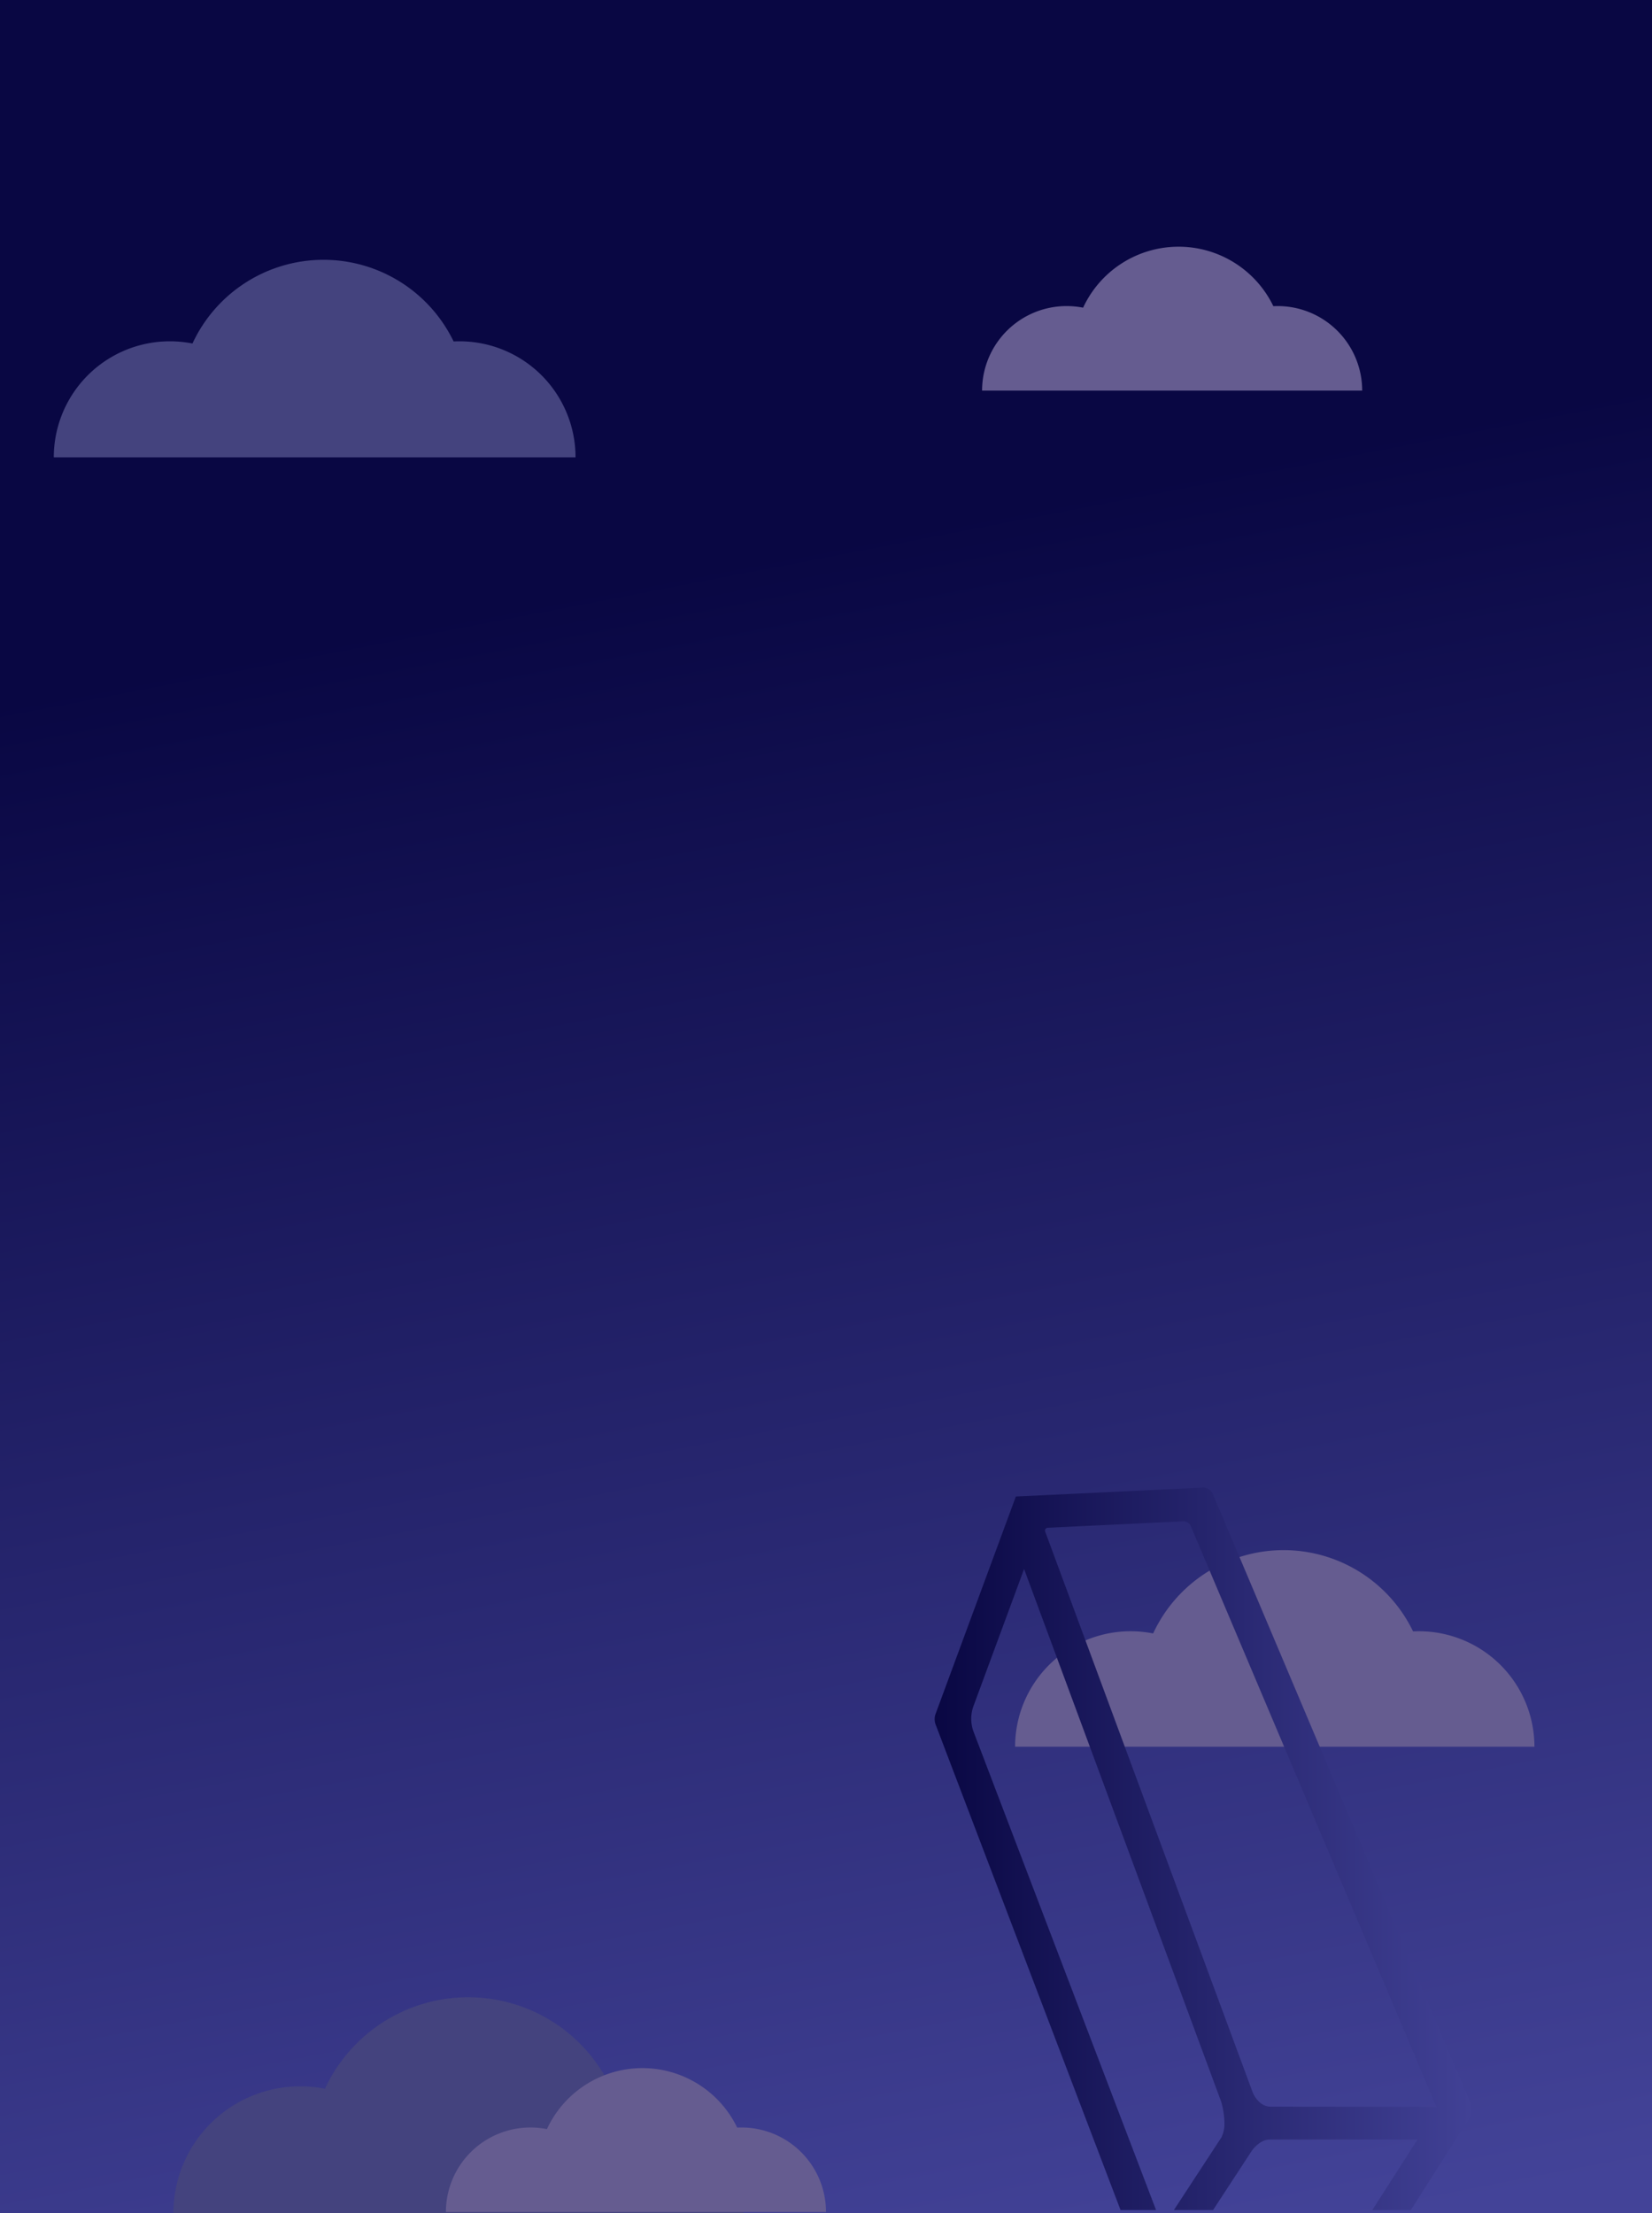 <svg id="home-top-mobile" xmlns="http://www.w3.org/2000/svg" xmlns:xlink="http://www.w3.org/1999/xlink" width="630" height="844" viewBox="0 0 630 844">
  <defs>
    <linearGradient id="linear-gradient" x1="0.745" y1="0.203" x2="0.865" y2="1.01" gradientUnits="objectBoundingBox">
      <stop offset="0" stop-color="#090743"/>
      <stop offset="1" stop-color="#434398"/>
    </linearGradient>
    <clipPath id="clip-path">
      <rect id="Rectangle_803" data-name="Rectangle 803" width="558.816" height="409.708" transform="translate(-25 0)" fill="#fff" stroke="#707070" stroke-width="1"/>
    </clipPath>
    <linearGradient id="linear-gradient-2" x1="0" y1="0.5" x2="1" y2="0.5" xlink:href="#linear-gradient"/>
  </defs>
  <rect id="Rectangle_802" data-name="Rectangle 802" width="630" height="844" fill="url(#linear-gradient)"/>
  <path id="Path_1346" data-name="Path 1346" d="M-3618.76,974.647q-1.125,0-2.236.057a54.816,54.816,0,0,0-49.378-30.992,54.825,54.825,0,0,0-49.747,31.772,44.337,44.337,0,0,0-8.592-.838,44.048,44.048,0,0,0-44.048,44.049h198.049A44.048,44.048,0,0,0-3618.76,974.647Z" transform="translate(4159.877 -352.554)" fill="#655c90"/>
  <g id="Mask_Group_114" data-name="Mask Group 114" transform="translate(69 433.118)" clip-path="url(#clip-path)">
    <g id="Group_2741" data-name="Group 2741" transform="translate(-7.117 19.051)">
      <path id="Path_1347" data-name="Path 1347" d="M-2423.616,1354.625l-27.087-64.043-.818-1.935-22.161-52.387-19.586-46.315-23.08-54.551-1.333-3.155-3.539-8.365A3.877,3.877,0,0,0-2525,1121.5l-71.3,3.394-30.616,82.9a5.886,5.886,0,0,0,.018,4.063l55.406,145.474,18.962,49.772a26.815,26.815,0,0,0,24.927,17.151h64.615l5.617-8.832,7.546-11.877,26.609-41.867A10.741,10.741,0,0,0-2423.616,1354.625Zm-116.8,48.69c-.027-.064-.054-.138-.082-.22-.073-.165-.146-.376-.248-.624-.073-.193-.156-.413-.257-.669-.137-.376-.312-.817-.506-1.321-.1-.285-.22-.578-.34-.889-.295-.789-.635-1.678-1.021-2.678-.092-.248-.193-.5-.294-.761-.295-.779-.616-1.632-.966-2.531-.174-.476-.368-.972-.561-1.476-1.471-3.852-3.272-8.566-5.322-13.95-.368-.954-.736-1.935-1.122-2.935-.193-.5-.386-1-.579-1.522-1.829-4.778-3.824-10-5.929-15.527q-.882-2.311-1.792-4.7-.7-1.83-1.406-3.687c-.148-.376-.294-.752-.432-1.137-.156-.4-.313-.816-.469-1.22-.413-1.092-.836-2.192-1.259-3.293-.477-1.266-.974-2.559-1.47-3.851-2.712-7.1-5.524-14.482-8.383-21.957-.514-1.357-1.038-2.724-1.552-4.09s-1.048-2.724-1.563-4.091c-.533-1.376-1.048-2.742-1.572-4.108-1.82-4.787-3.649-9.575-5.46-14.317-1.039-2.7-2.068-5.4-3.079-8.061-.028-.083-.065-.174-.1-.257-.468-1.246-.947-2.485-1.415-3.723-4.053-10.62-7.933-20.773-11.406-29.9-.414-1.073-.819-2.127-1.214-3.173-1.259-3.311-2.462-6.466-3.6-9.437-.376-.99-.744-1.953-1.1-2.9s-.717-1.871-1.057-2.779-.689-1.788-1.01-2.641c-.046-.128-.1-.257-.147-.385-.276-.725-.542-1.431-.809-2.119-.22-.578-.432-1.146-.643-1.7s-.414-1.092-.616-1.614a1.139,1.139,0,0,1-.064-.156c-.275-.734-.542-1.439-.808-2.119-.91-2.375-1.683-4.411-2.316-6.071a14.186,14.186,0,0,1-.037-10.033l19.256-52.148,75.121,203.015a30.717,30.717,0,0,1,1.287,8.162,11.662,11.662,0,0,1-1.195,5.641l-1.581,2.412-20.782,31.778C-2540.328,1403.553-2540.364,1403.471-2540.42,1403.315Zm77.787-2.779-7.206,11.244h-60.387c-.129-.265-.1-.2-.239-.449l21.14-32.338,3.069-4.7c1.278-1.632,3.7-4.173,6.719-4.173h56.4Zm-36.848-42.958c-3.585-.211-5.626-3.513-6.434-5.246l-79.211-214.058a1.1,1.1,0,0,1,.984-1.467l51.674-2.448a2.957,2.957,0,0,1,2.867,1.8l2.188,5.182,14.55,34.392,35.368,83.614,15.286,36.144,26.287,62.153Z" transform="translate(2921.824 -1006.355)" fill="url(#linear-gradient-2)"/>
      <path id="Path_1348" data-name="Path 1348" d="M-2865.673,934a14.794,14.794,0,0,0-7.2,1.944l-58.31,38.62-24.577,16.279a7.747,7.747,0,0,0-2.923,3.559l-10.056,24.6-33.65,82.359-6.148,15.05-5.607,13.72-7.179,17.554-29.771,72.866-2.261,5.53-9.495,23.24-3.281,8.024-28.262,69.161v-.019l-11.49,28.119h3.364c.028,0,.047.028.083.028l3.179-.028h4.311v-.018c19.578-.119,72.07-.44,91.639-.55a43.051,43.051,0,0,0,27.343-10.015l69.855-58.43c2.582-2.183,4.852-3.715,5.928-6.548l119.8-317.436L-2769.955,934ZM-3016.3,1168.234l9.512-23.249,6.738-16.462,6.848-16.719,37.979-92.8,6.939-16.958a5.587,5.587,0,0,1,2.1-2.558l24.789-16.49,35.828-23.836c-.258.633-9.173,22.653-22.124,54.606v.009q-1.033,2.572-2.114,5.227c-35.957,88.769-99.248,245-99.4,245.414l-1.434,3.559c-1.82,4.081-4.99,9.914-9.476,13.179,0,0,.157-.074.211-.092l-60.616,44.123,28.87-70.545,2.6-6.365h.01m64.973,86.256a30.229,30.229,0,0,1-19.182,7.034c-19.863.11-56.859.349-79.23.5l71.564-52.1c5.248-3.018,11.857-2.412,11.857-2.412h71.149Zm184.213-357.258c-.211.541-.414,1.1-.634,1.66-2,5.329-4.311,11.446-6.847,18.2-.267.706-.534,1.413-.8,2.128q-.731,1.9-1.471,3.879c-.533,1.421-1.075,2.88-1.636,4.347-3.245,8.6-6.773,17.985-10.524,27.927q-1.489,3.962-3.024,8.034c-2.05,5.429-4.154,11.005-6.287,16.683q-1.53,4.058-3.088,8.18c-.083.211-.157.422-.24.642q-1.074,2.861-2.168,5.75-1.822,4.829-3.658,9.7c-.607,1.614-1.214,3.219-1.819,4.842-.378.991-.755,1.981-1.122,2.972-.662,1.761-1.324,3.522-2,5.292-.828,2.219-1.673,4.439-2.5,6.658-.754,2-1.517,4-2.261,6-6.048,16.012-12.1,32.1-17.95,47.6-.368.972-.735,1.935-1.094,2.9-3.51,9.291-6.931,18.361-10.212,27.065-.377.991-.753,1.99-1.121,2.972s-.745,1.963-1.112,2.944-.735,1.944-1.094,2.907c-.092.23-.175.459-.258.679-.5,1.329-.992,2.641-1.5,3.952v.009c-.486,1.312-.983,2.6-1.47,3.889-5.018,13.307-9.568,25.376-13.438,35.593-.239.652-.487,1.293-.726,1.926-1.361,3.6-2.628,6.97-3.8,10.052-.331.88-.662,1.733-.974,2.568-1.1,2.926-2.105,5.567-2.988,7.9h-.009l-3.63,9.557a4.217,4.217,0,0,1-3.814,2.384h-77.943a2.19,2.19,0,0,1-.258-.037h-6.636l3.282-8.2,127.805-315.538c.983-1.834,3.1-4.622,6.718-4.805h58.457l-.01-.009h15.414l-3.308,8.85a1.824,1.824,0,0,0-.065.211.073.073,0,0,1-.009.028c-.018.046-.065.174-.147.376-.018.064-.046.138-.073.22-.34.9-1.039,2.751-2.059,5.457C-2795.368,965.32-2797.373,970.639-2799.864,977.27Z" transform="translate(3105.88 -934)" fill="url(#linear-gradient-2)"/>
    </g>
  </g>
  <path id="Path_1349" data-name="Path 1349" d="M-3102.653,1429.125q-.823,0-1.637.042a40.119,40.119,0,0,0-36.139-22.683,40.126,40.126,0,0,0-36.409,23.254,32.466,32.466,0,0,0-6.288-.613,32.238,32.238,0,0,0-32.239,32.238h144.95A32.238,32.238,0,0,0-3102.653,1429.125Z" transform="translate(3589.889 -1312.403)" fill="#655c90"/>
  <path id="Path_1350" data-name="Path 1350" d="M-3618.044,974.791c-.753,0-1.5.021-2.246.058a55.071,55.071,0,0,0-49.607-31.135,55.079,55.079,0,0,0-49.978,31.919,44.552,44.552,0,0,0-8.631-.841,44.252,44.252,0,0,0-44.253,44.253h198.969A44.253,44.253,0,0,0-3618.044,974.791Z" transform="translate(3793.275 -844.632)" fill="#44437e"/>
  <path id="Path_1351" data-name="Path 1351" d="M-3234.709,1390.677q-1.235,0-2.455.063a60.185,60.185,0,0,0-54.213-34.027A60.2,60.2,0,0,0-3346,1391.6a48.722,48.722,0,0,0-9.432-.919,48.362,48.362,0,0,0-48.362,48.362h217.444A48.362,48.362,0,0,0-3234.709,1390.677Z" transform="translate(3469.932 -595.039)" fill="#44437e"/>
  <path id="Path_1352" data-name="Path 1352" d="M-3102.653,1429.125q-.823,0-1.637.042a40.119,40.119,0,0,0-36.139-22.683,40.126,40.126,0,0,0-36.409,23.254,32.466,32.466,0,0,0-6.288-.613,32.238,32.238,0,0,0-32.239,32.238h144.95A32.238,32.238,0,0,0-3102.653,1429.125Z" transform="translate(3385.414 -617.789)" fill="#655c90"/>
</svg>
